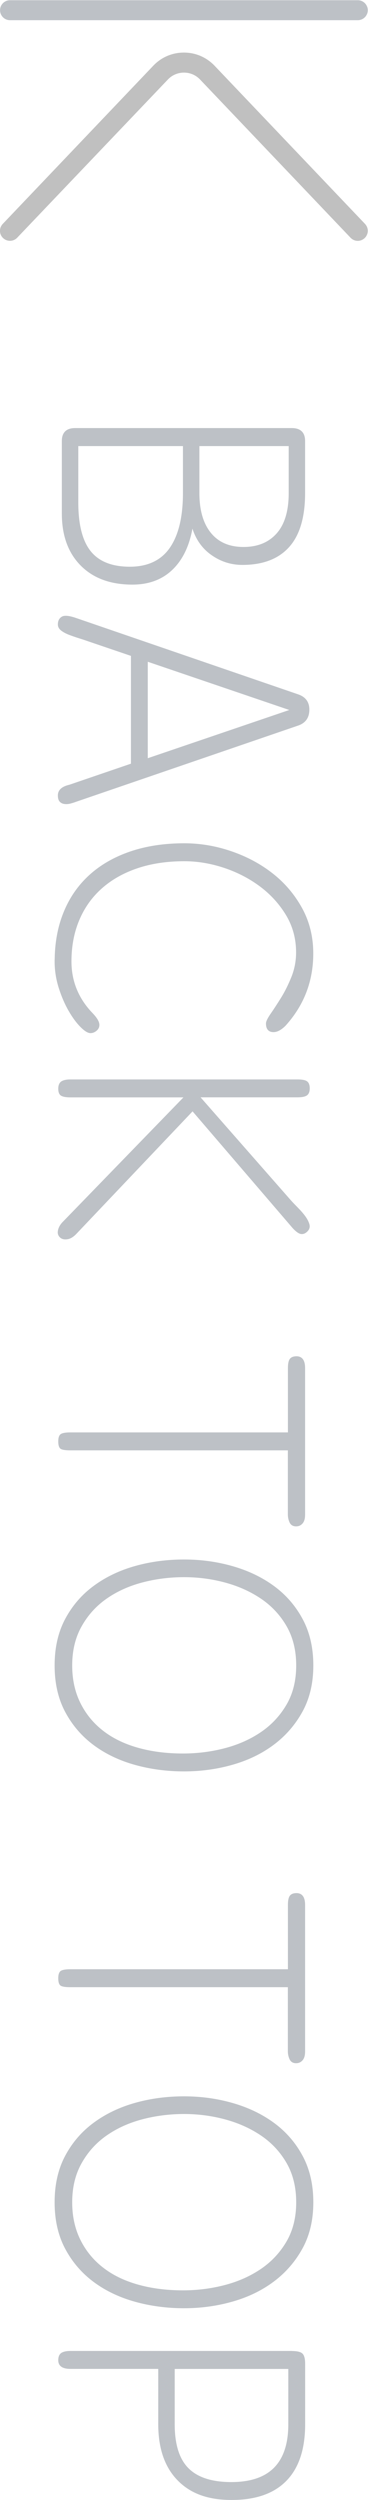<?xml version="1.0" encoding="UTF-8"?><svg id="_层_1" xmlns="http://www.w3.org/2000/svg" xmlns:xlink="http://www.w3.org/1999/xlink" viewBox="0 0 65.73 445.57"><defs><style>.cls-1{fill:none;}.cls-2{clip-path:url(#clippath);}.cls-3,.cls-4{fill:#bdc1c6;}.cls-5{fill:silver;}.cls-4{stroke:#bdc1c6;stroke-miterlimit:10;stroke-width:.25px;}</style><clipPath id="clippath"><rect class="cls-1" x="0" width="65.73" height="43.06"/></clipPath></defs><g><g class="cls-2"><path class="cls-5" d="M63.91,42.93c-.48,0-.94-.19-1.29-.55L35.74,14.18c-.76-.8-1.79-1.24-2.88-1.24s-2.13,.44-2.88,1.24L3.07,42.37c-.67,.71-1.8,.74-2.52,.06-.72-.68-.74-1.8-.06-2.52L27.38,11.71c1.44-1.51,3.38-2.34,5.47-2.34s4.02,.83,5.47,2.34l26.88,28.2c.67,.71,.65,1.83-.06,2.52-.35,.33-.8,.5-1.24,.5h0Zm0,0"/></g><path class="cls-3" d="M63.91,3.6H1.79C.81,3.6,.01,2.81,.01,1.82S.81,.04,1.79,.04H63.91c.98,0,1.78,.8,1.78,1.78s-.8,1.78-1.78,1.78h0Zm0,0"/></g><g><path class="cls-4" d="M34.34,93.64c-.51,3.33-1.69,5.9-3.52,7.71-1.83,1.81-4.22,2.72-7.17,2.72-3.88,0-6.93-1.12-9.15-3.36-2.22-2.24-3.33-5.3-3.33-9.18v-12.93c0-1.45,.75-2.18,2.24-2.18H52.13c1.49,0,2.24,.73,2.24,2.18v9.28c0,4.27-.94,7.45-2.82,9.54-1.88,2.09-4.63,3.14-8.26,3.14-2.05,0-3.9-.61-5.57-1.82s-2.79-2.91-3.39-5.09Zm-20.48-14.27v10.18c0,4.01,.76,6.94,2.27,8.8,1.51,1.86,3.87,2.78,7.07,2.78s5.65-1.14,7.23-3.42c1.58-2.28,2.37-5.56,2.37-9.82v-8.51H13.86Zm21.63,0v8.51c0,3.07,.69,5.46,2.08,7.17,1.39,1.71,3.36,2.56,5.92,2.56s4.56-.82,6.02-2.46c1.45-1.64,2.18-4.06,2.18-7.26v-8.51h-16.19Z"/><path class="cls-4" d="M23.52,116.81l-7.36-2.5c-.6-.21-1.24-.43-1.92-.64-.68-.21-1.3-.43-1.86-.64-.55-.21-1.01-.46-1.38-.74-.36-.28-.54-.61-.54-.99,0-.6,.21-1.02,.64-1.28,.43-.26,1.26-.17,2.5,.26l39.55,13.57c1.32,.43,1.98,1.3,1.98,2.62,0,1.41-.66,2.32-1.98,2.75l-39.62,13.57c-.34,.13-.68,.23-1.02,.32-.34,.08-.67,.11-.99,.06-.32-.04-.58-.17-.77-.38-.19-.21-.29-.55-.29-1.02,0-.9,.66-1.49,1.98-1.79l11.07-3.78v-19.39Zm2.75,18.5l25.79-8.77-25.79-8.77v17.54Z"/><path class="cls-4" d="M9.89,171.34c0-3.2,.52-6.09,1.57-8.67,1.04-2.58,2.56-4.78,4.54-6.59s4.4-3.21,7.26-4.19c2.86-.98,6.08-1.47,9.66-1.47,2.82,0,5.6,.47,8.35,1.41s5.21,2.25,7.36,3.94c2.15,1.68,3.89,3.73,5.22,6.14,1.32,2.41,1.98,5.09,1.98,8.03,0,4.91-1.64,9.17-4.93,12.8-.73,.72-1.41,1.09-2.05,1.09-.81,0-1.22-.47-1.22-1.41,0-.34,.28-.91,.83-1.7,.55-.79,1.17-1.74,1.86-2.85s1.3-2.36,1.86-3.74c.55-1.39,.83-2.85,.83-4.38,0-2.47-.61-4.71-1.82-6.72-1.22-2.01-2.78-3.72-4.7-5.15s-4.08-2.54-6.46-3.33c-2.39-.79-4.76-1.18-7.1-1.18-3.16,0-5.98,.43-8.48,1.28-2.5,.85-4.62,2.06-6.37,3.62-1.75,1.56-3.09,3.44-4.03,5.66-.94,2.22-1.41,4.69-1.41,7.42,0,3.58,1.28,6.7,3.84,9.34,.77,.81,1.15,1.47,1.15,1.98,0,.38-.16,.7-.48,.96-.32,.26-.65,.38-.99,.38-.43,0-.99-.35-1.7-1.06-.7-.7-1.4-1.64-2.08-2.82-.68-1.17-1.27-2.53-1.76-4.06-.49-1.54-.74-3.11-.74-4.74Z"/><path class="cls-4" d="M12.58,195.46c-.73,0-1.25-.09-1.57-.26-.32-.17-.48-.56-.48-1.15s.17-1,.51-1.22c.34-.21,.85-.32,1.54-.32H53.15c.81,0,1.35,.11,1.63,.32,.28,.21,.42,.6,.42,1.15s-.15,.94-.45,1.15c-.3,.21-.83,.32-1.6,.32h-17.6l16.26,18.5c.38,.43,.82,.88,1.31,1.38s.92,.98,1.28,1.47c.36,.49,.61,.96,.74,1.41,.13,.45,.02,.84-.32,1.18-.34,.34-.69,.48-1.06,.42-.36-.06-.82-.39-1.38-.99l-17.98-20.93-20.93,22.02c-.47,.47-.94,.75-1.41,.83-.47,.08-.85,.02-1.15-.19-.38-.3-.53-.68-.45-1.15,.09-.55,.38-1.09,.9-1.6l21.7-22.34H12.58Z"/><path class="cls-4" d="M51.55,258.37H12.58c-.81,0-1.35-.08-1.63-.22-.28-.15-.42-.57-.42-1.25,0-.64,.14-1.05,.42-1.22,.28-.17,.82-.26,1.63-.26H51.55v-11.58c0-.77,.11-1.29,.32-1.57,.21-.28,.58-.42,1.09-.42,.94,0,1.41,.66,1.41,1.98v26.11c0,.68-.14,1.18-.42,1.5-.28,.32-.63,.48-1.06,.48-.51,0-.86-.21-1.06-.64-.19-.43-.29-.88-.29-1.34v-11.58Z"/><path class="cls-4" d="M55.84,296.84c0,3.11-.64,5.83-1.92,8.16-1.28,2.33-2.98,4.28-5.09,5.86-2.11,1.58-4.55,2.76-7.33,3.55-2.77,.79-5.65,1.18-8.64,1.18s-5.93-.38-8.7-1.15c-2.77-.77-5.22-1.93-7.33-3.49-2.11-1.56-3.8-3.51-5.06-5.86-1.26-2.35-1.89-5.1-1.89-8.26s.63-5.91,1.89-8.26c1.26-2.35,2.95-4.3,5.09-5.86,2.13-1.56,4.58-2.72,7.33-3.49,2.75-.77,5.64-1.15,8.67-1.15s5.87,.39,8.64,1.18c2.77,.79,5.23,1.96,7.36,3.52,2.13,1.56,3.83,3.51,5.09,5.86,1.26,2.35,1.89,5.08,1.89,8.19Zm-43.07,0c0,2.47,.48,4.69,1.44,6.66,.96,1.96,2.3,3.63,4.03,4.99,1.73,1.37,3.82,2.4,6.27,3.1,2.45,.7,5.17,1.06,8.16,1.06,2.6,0,5.12-.32,7.55-.96,2.43-.64,4.6-1.61,6.5-2.91s3.42-2.94,4.58-4.93c1.15-1.98,1.73-4.32,1.73-7.01s-.57-5.02-1.7-7.01c-1.13-1.98-2.65-3.63-4.54-4.93-1.9-1.3-4.05-2.28-6.46-2.94-2.41-.66-4.9-.99-7.46-.99s-5.11,.32-7.52,.96c-2.41,.64-4.54,1.61-6.4,2.91-1.86,1.3-3.35,2.95-4.48,4.96-1.13,2-1.7,4.35-1.7,7.04Z"/><path class="cls-4" d="M51.55,354.05H12.58c-.81,0-1.35-.08-1.63-.22-.28-.15-.42-.57-.42-1.25,0-.64,.14-1.05,.42-1.22,.28-.17,.82-.26,1.63-.26H51.55v-11.58c0-.77,.11-1.29,.32-1.57,.21-.28,.58-.42,1.09-.42,.94,0,1.41,.66,1.41,1.98v26.11c0,.68-.14,1.18-.42,1.5-.28,.32-.63,.48-1.06,.48-.51,0-.86-.21-1.06-.64-.19-.43-.29-.88-.29-1.34v-11.58Z"/><path class="cls-4" d="M55.84,392.52c0,3.11-.64,5.83-1.92,8.16-1.28,2.33-2.98,4.28-5.09,5.86-2.11,1.58-4.55,2.76-7.33,3.55-2.77,.79-5.65,1.18-8.64,1.18s-5.93-.38-8.7-1.15c-2.77-.77-5.22-1.93-7.33-3.49-2.11-1.56-3.8-3.51-5.06-5.86-1.26-2.35-1.89-5.1-1.89-8.26s.63-5.91,1.89-8.26c1.26-2.35,2.95-4.3,5.09-5.86,2.13-1.56,4.58-2.72,7.33-3.49,2.75-.77,5.64-1.15,8.67-1.15s5.87,.39,8.64,1.18c2.77,.79,5.23,1.96,7.36,3.52,2.13,1.56,3.83,3.51,5.09,5.86,1.26,2.35,1.89,5.08,1.89,8.19Zm-43.07,0c0,2.47,.48,4.69,1.44,6.66,.96,1.96,2.3,3.63,4.03,4.99,1.73,1.37,3.82,2.4,6.27,3.1,2.45,.7,5.17,1.06,8.16,1.06,2.6,0,5.12-.32,7.55-.96,2.43-.64,4.6-1.61,6.5-2.91s3.42-2.94,4.58-4.93c1.15-1.98,1.73-4.32,1.73-7.01s-.57-5.02-1.7-7.01c-1.13-1.98-2.65-3.63-4.54-4.93-1.9-1.3-4.05-2.28-6.46-2.94-2.41-.66-4.9-.99-7.46-.99s-5.11,.32-7.52,.96c-2.41,.64-4.54,1.61-6.4,2.91-1.86,1.3-3.35,2.95-4.48,4.96-1.13,2-1.7,4.35-1.7,7.04Z"/><path class="cls-4" d="M52.07,419.14c.94,0,1.56,.14,1.86,.42,.3,.28,.45,.86,.45,1.76v10.75c0,4.39-1.1,7.72-3.3,9.98-2.2,2.26-5.43,3.39-9.7,3.39s-7.34-1.16-9.6-3.49c-2.26-2.33-3.39-5.62-3.39-9.89v-9.98H12.58c-1.37,0-2.05-.47-2.05-1.41,0-.6,.17-1,.51-1.22,.34-.21,.85-.32,1.54-.32H52.07Zm-20.99,2.94v9.98c0,3.63,.83,6.27,2.5,7.94s4.25,2.5,7.74,2.5c6.87,0,10.3-3.48,10.3-10.43v-9.98H31.07Z"/></g></svg>